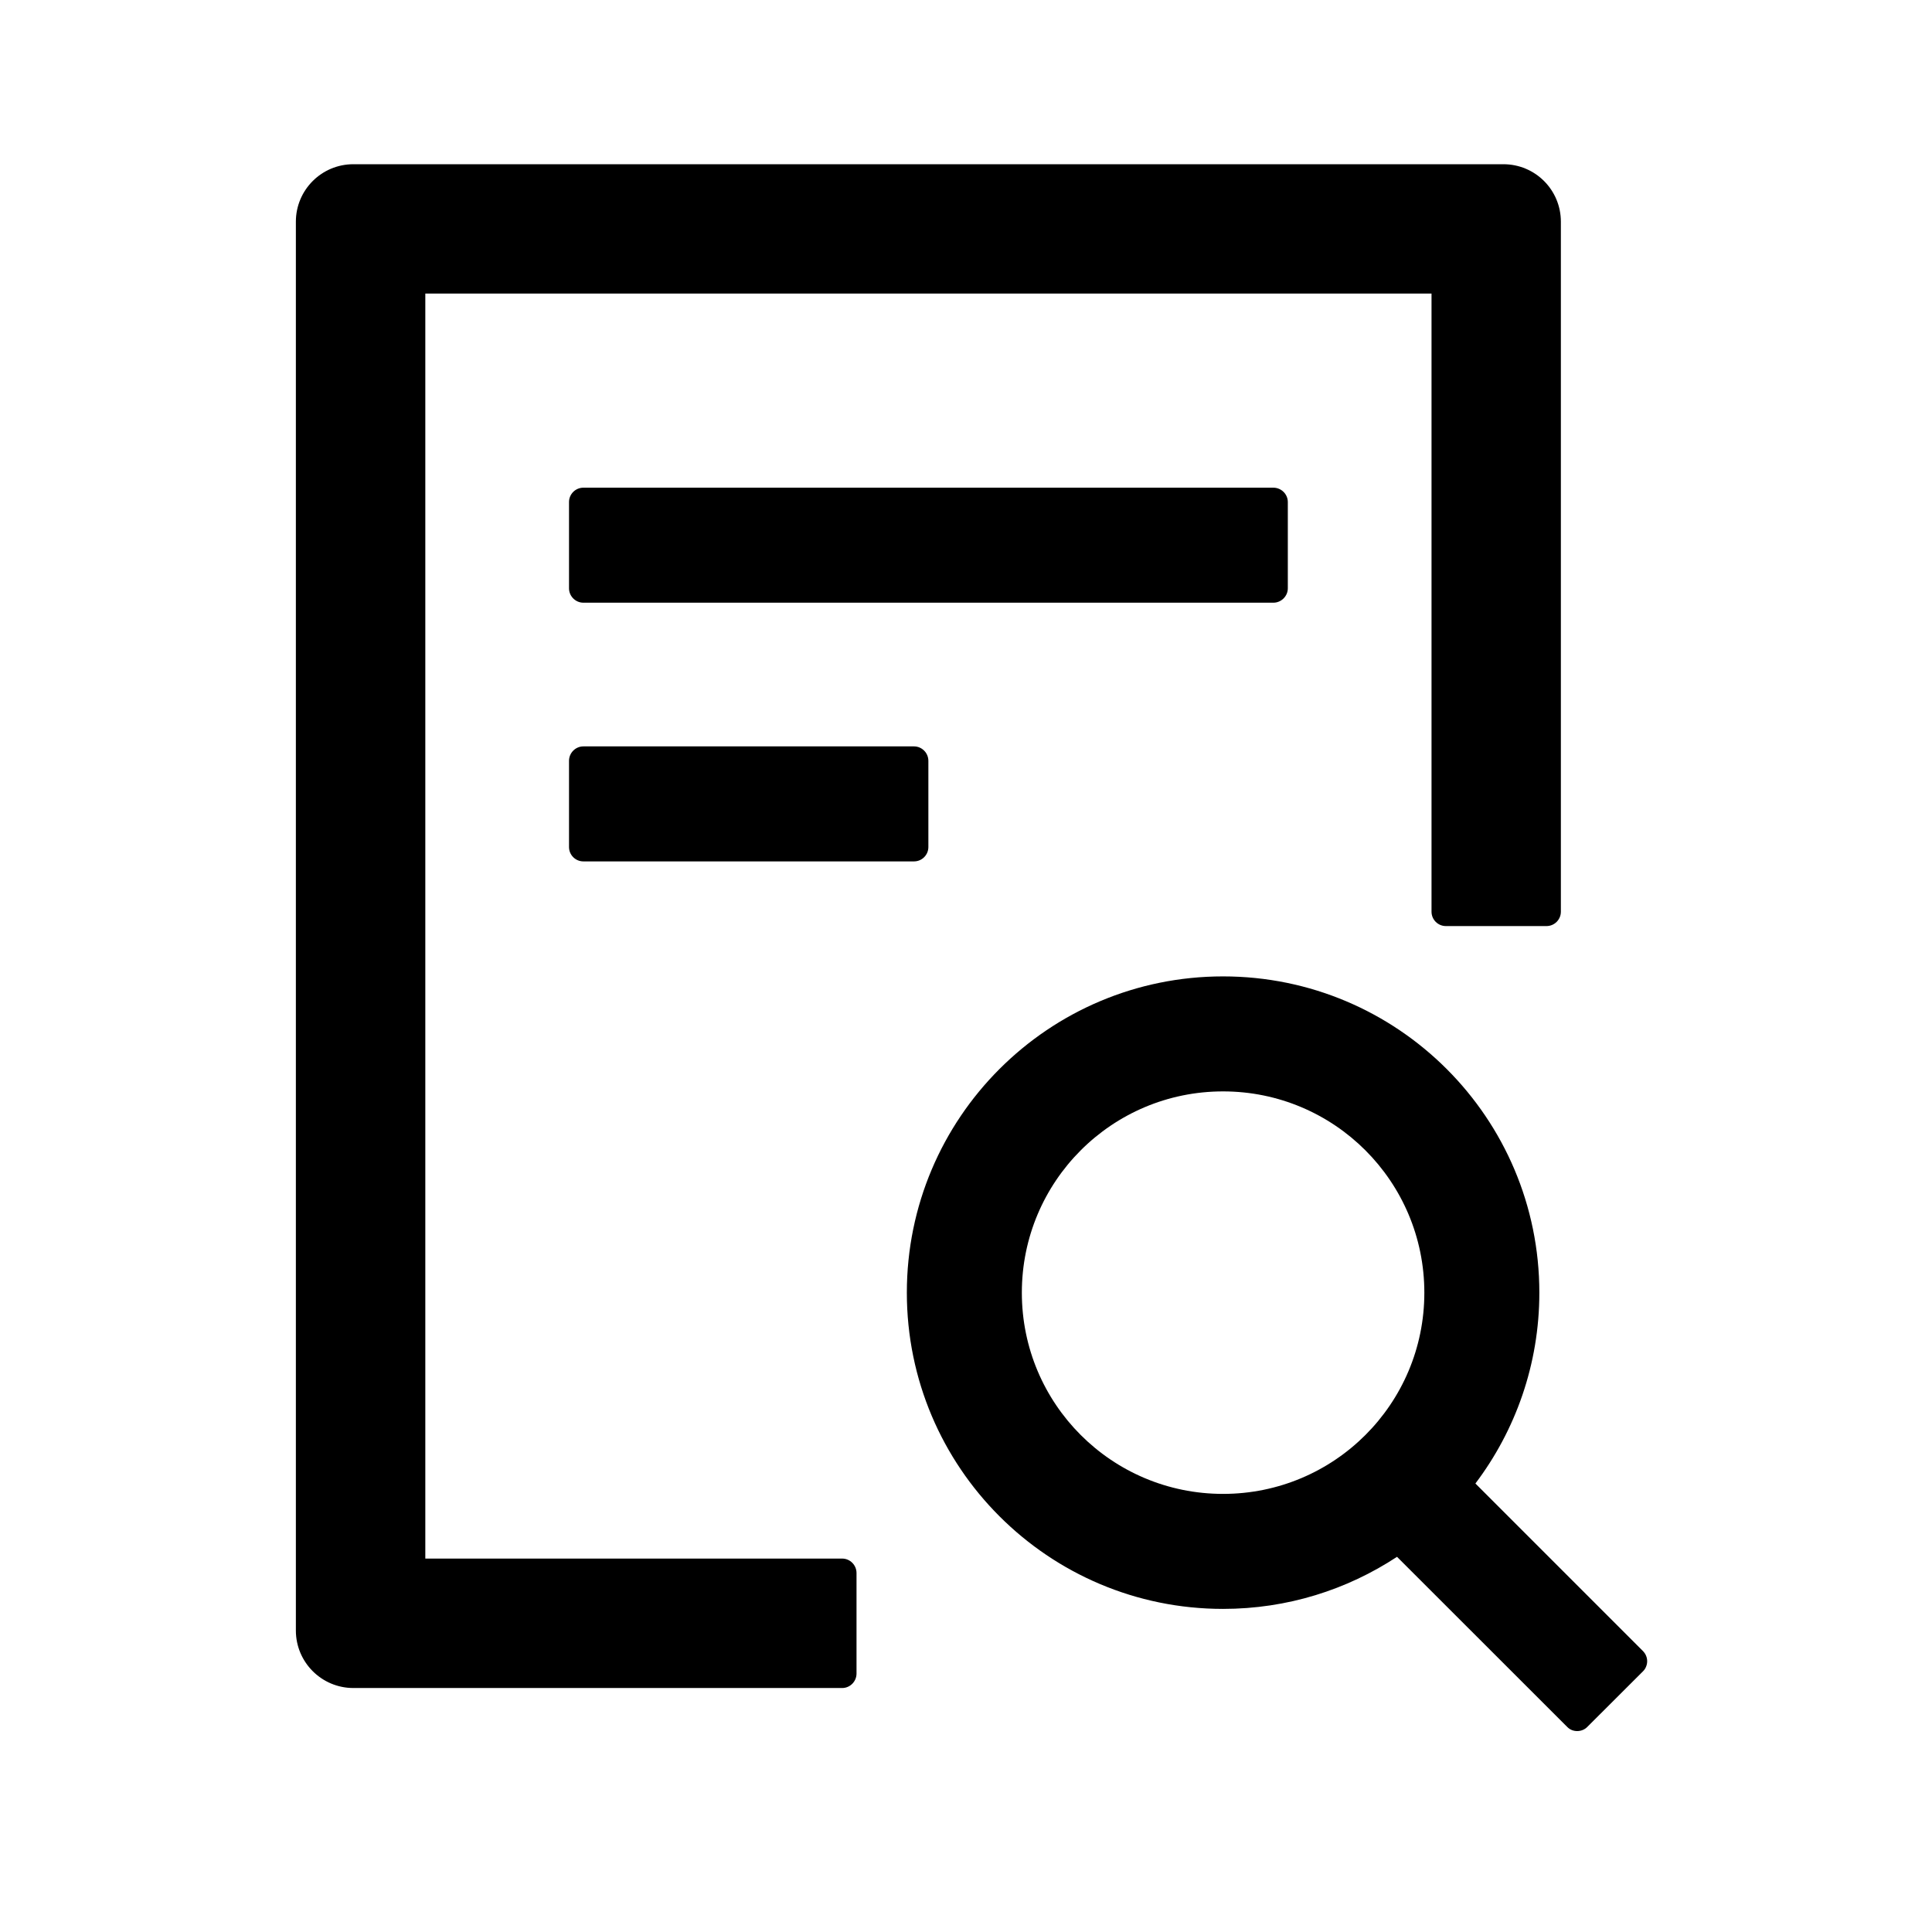 <svg width="21" height="21" viewBox="0 0 21 21" fill="none" xmlns="http://www.w3.org/2000/svg">
<path d="M13.998 6.395V5.457C13.998 5.371 13.927 5.301 13.841 5.301H6.341C6.255 5.301 6.185 5.371 6.185 5.457V6.395C6.185 6.48 6.255 6.551 6.341 6.551H13.841C13.927 6.551 13.998 6.48 13.998 6.395ZM6.341 8.113C6.255 8.113 6.185 8.184 6.185 8.27V9.207C6.185 9.293 6.255 9.363 6.341 9.363H9.935C10.021 9.363 10.091 9.293 10.091 9.207V8.27C10.091 8.184 10.021 8.113 9.935 8.113H6.341ZM9.154 16.941H4.623V3.191H15.56V9.91C15.56 9.996 15.63 10.066 15.716 10.066H16.81C16.896 10.066 16.966 9.996 16.966 9.91V2.41C16.966 2.064 16.687 1.785 16.341 1.785H3.841C3.496 1.785 3.216 2.064 3.216 2.41V17.723C3.216 18.068 3.496 18.348 3.841 18.348H9.154C9.24 18.348 9.31 18.277 9.31 18.191V17.098C9.31 17.012 9.24 16.941 9.154 16.941ZM17.859 17.947L16.037 16.125C16.472 15.549 16.732 14.83 16.732 14.051C16.732 12.152 15.193 10.613 13.294 10.613C11.396 10.613 9.857 12.152 9.857 14.051C9.857 15.949 11.396 17.488 13.294 17.488C13.994 17.488 14.642 17.279 15.185 16.922L17.035 18.771C17.066 18.803 17.105 18.816 17.144 18.816C17.183 18.816 17.224 18.801 17.253 18.771L17.859 18.166C17.873 18.152 17.885 18.135 17.892 18.116C17.9 18.097 17.904 18.077 17.904 18.057C17.904 18.036 17.9 18.016 17.892 17.997C17.885 17.979 17.873 17.962 17.859 17.947ZM13.294 16.238C12.085 16.238 11.107 15.26 11.107 14.051C11.107 12.842 12.085 11.863 13.294 11.863C14.503 11.863 15.482 12.842 15.482 14.051C15.482 15.26 14.503 16.238 13.294 16.238Z" fill="black"/>
</svg>
